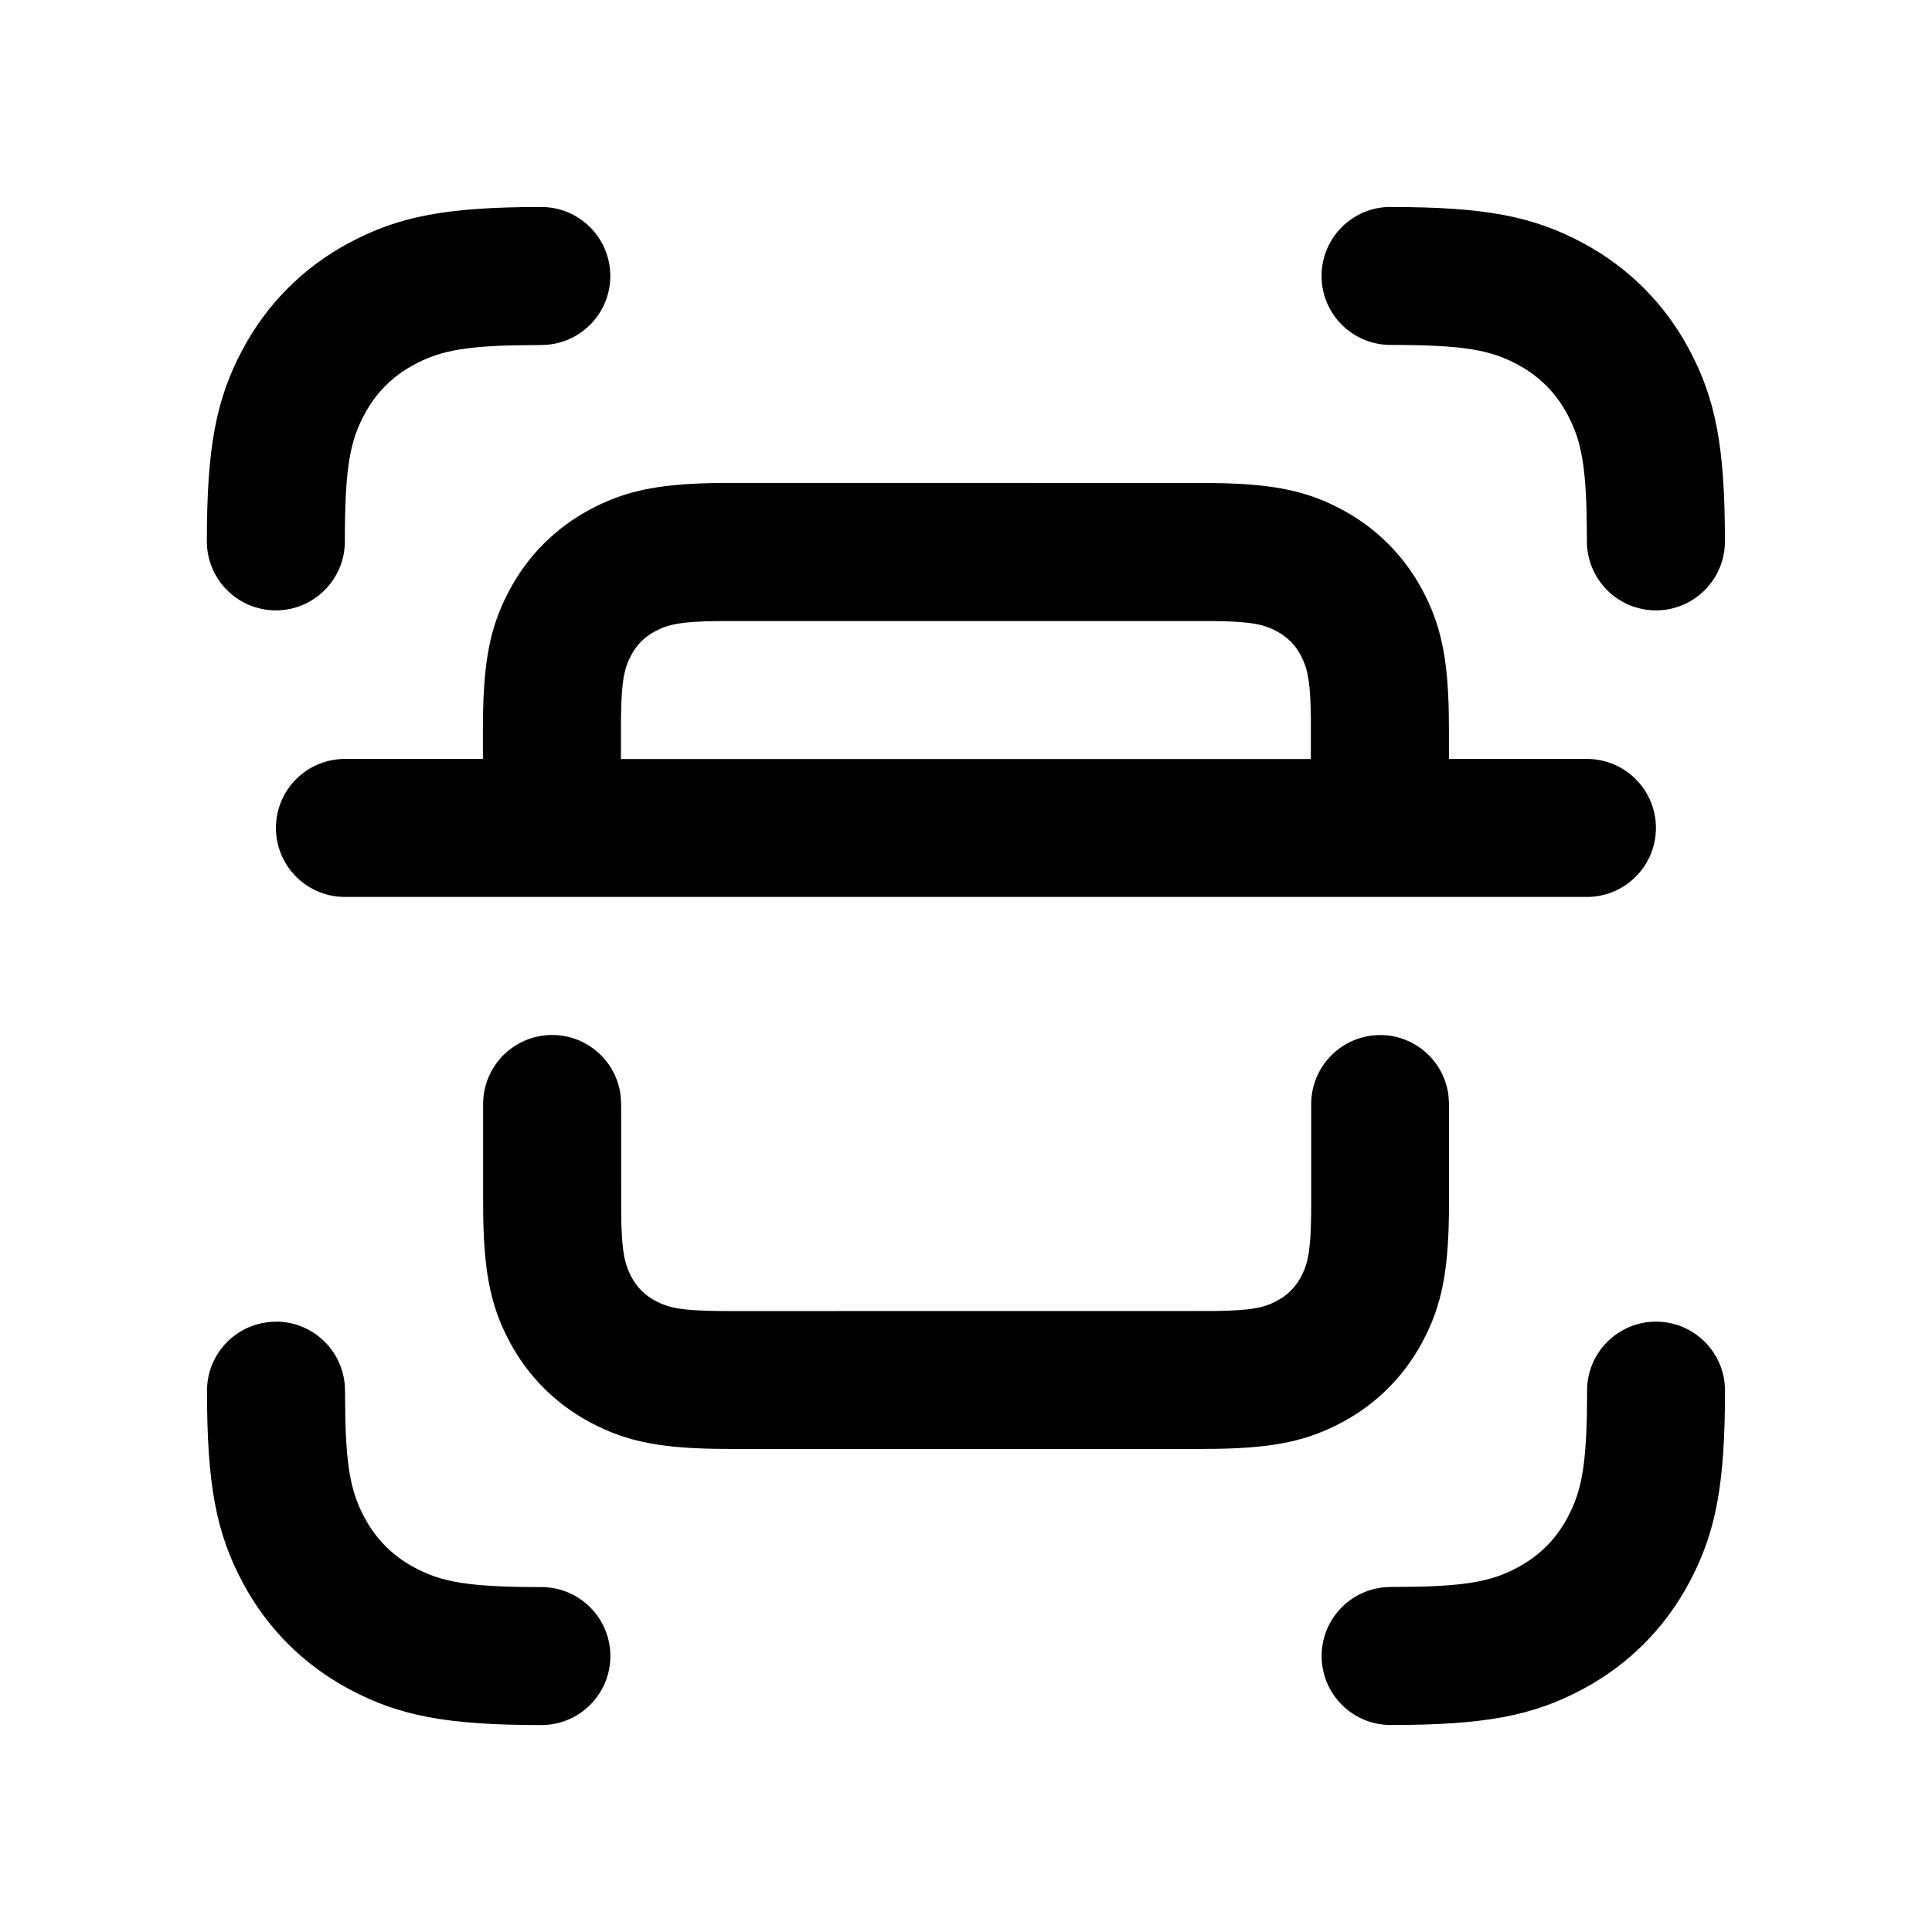 <svg height="28" viewBox="0 0 28 28" width="28" xmlns="http://www.w3.org/2000/svg"><g fill="none" fill-rule="evenodd" transform=""><path d="m0 0h28v28h-28z"/><path d="m24 19.154c.552 0 1 .448 1 1 0 1.37-.134 2.062-.519 2.783-.355.663-.881 1.19-1.544 1.544-.72.385-1.413.519-2.783.519-.552 0-1-.448-1-1s.448-1 1-1l.418-.005c.759-.019 1.087-.099 1.422-.278.315-.168.556-.409.724-.724.209-.391.283-.771.283-1.839 0-.552.448-1 1-1zm-20 0c.552 0 1 .448 1 1l.005.418c.019.759.099 1.087.278 1.422.168.315.409.556.724.724.391.209.771.283 1.839.283.552 0 1 .448 1 1s-.448 1-1 1c-1.37 0-2.062-.134-2.783-.519-.663-.355-1.19-.881-1.544-1.544-.385-.72-.519-1.413-.519-2.783 0-.552.448-1 1-1zm16-4.154c.513 0 .936.386.993.883l.007.117v1.436c0 .964-.099 1.477-.385 2.012-.268.5-.666.899-1.166 1.166-.49.262-.963.367-1.78.383l-.232.002h-6.872c-.964 0-1.477-.099-2.012-.385-.5-.268-.899-.666-1.166-1.166-.262-.49-.367-.963-.383-1.78l-.002-.232v-1.436c0-.552.448-1 1-1 .513 0 .936.386.993.883l.007.117.001 1.606c.006.47.039.668.117.837l.031.063c.081.152.194.265.346.346.187.1.371.141.9.148l.169.001 7.042-.001c.529-.007.713-.048.9-.148.152-.081.265-.194.346-.346.1-.187.141-.371.148-.9l.001-.169v-1.436c0-.552.448-1 1-1zm-2.564-8c.964 0 1.477.099 2.012.385.5.268.899.666 1.166 1.166.262.49.367.963.383 1.78l.002.232v.436h2c.552 0 1 .448 1 1s-.448 1-1 1h-18c-.552 0-1-.448-1-1s.448-1 1-1h2v-.436c0-.883.083-1.389.318-1.879l.068-.134c.268-.5.666-.899 1.166-1.166.49-.262.963-.367 1.78-.383l.232-.002zm.169 2.001h-7.211c-.529.007-.713.048-.9.148-.152.081-.265.194-.346.346-.1.187-.141.371-.148.9l-.001.606h9.999l0-.606c-.006-.47-.039-.668-.117-.837l-.031-.063c-.081-.152-.194-.265-.346-.346-.187-.1-.371-.141-.9-.148zm-9.76-6.001c.552 0 1 .448 1 1s-.448 1-1 1l-.418.005c-.759.019-1.087.099-1.422.278-.315.168-.556.409-.724.724-.209.391-.283.771-.283 1.839 0 .552-.448 1-1 1s-1-.448-1-1c0-1.37.134-2.062.519-2.783.355-.663.881-1.19 1.544-1.544.72-.385 1.413-.519 2.783-.519zm12.308 0c1.37 0 2.062.134 2.783.519.663.355 1.19.881 1.544 1.544.385.72.519 1.413.519 2.783 0 .552-.448 1-1 1s-1-.448-1-1l-.005-.418c-.019-.759-.099-1.087-.278-1.422-.168-.315-.409-.556-.724-.724-.391-.209-.771-.283-1.839-.283-.552 0-1-.448-1-1s.448-1 1-1z" fill="currentColor" fill-rule="nonzero"/></g></svg>
